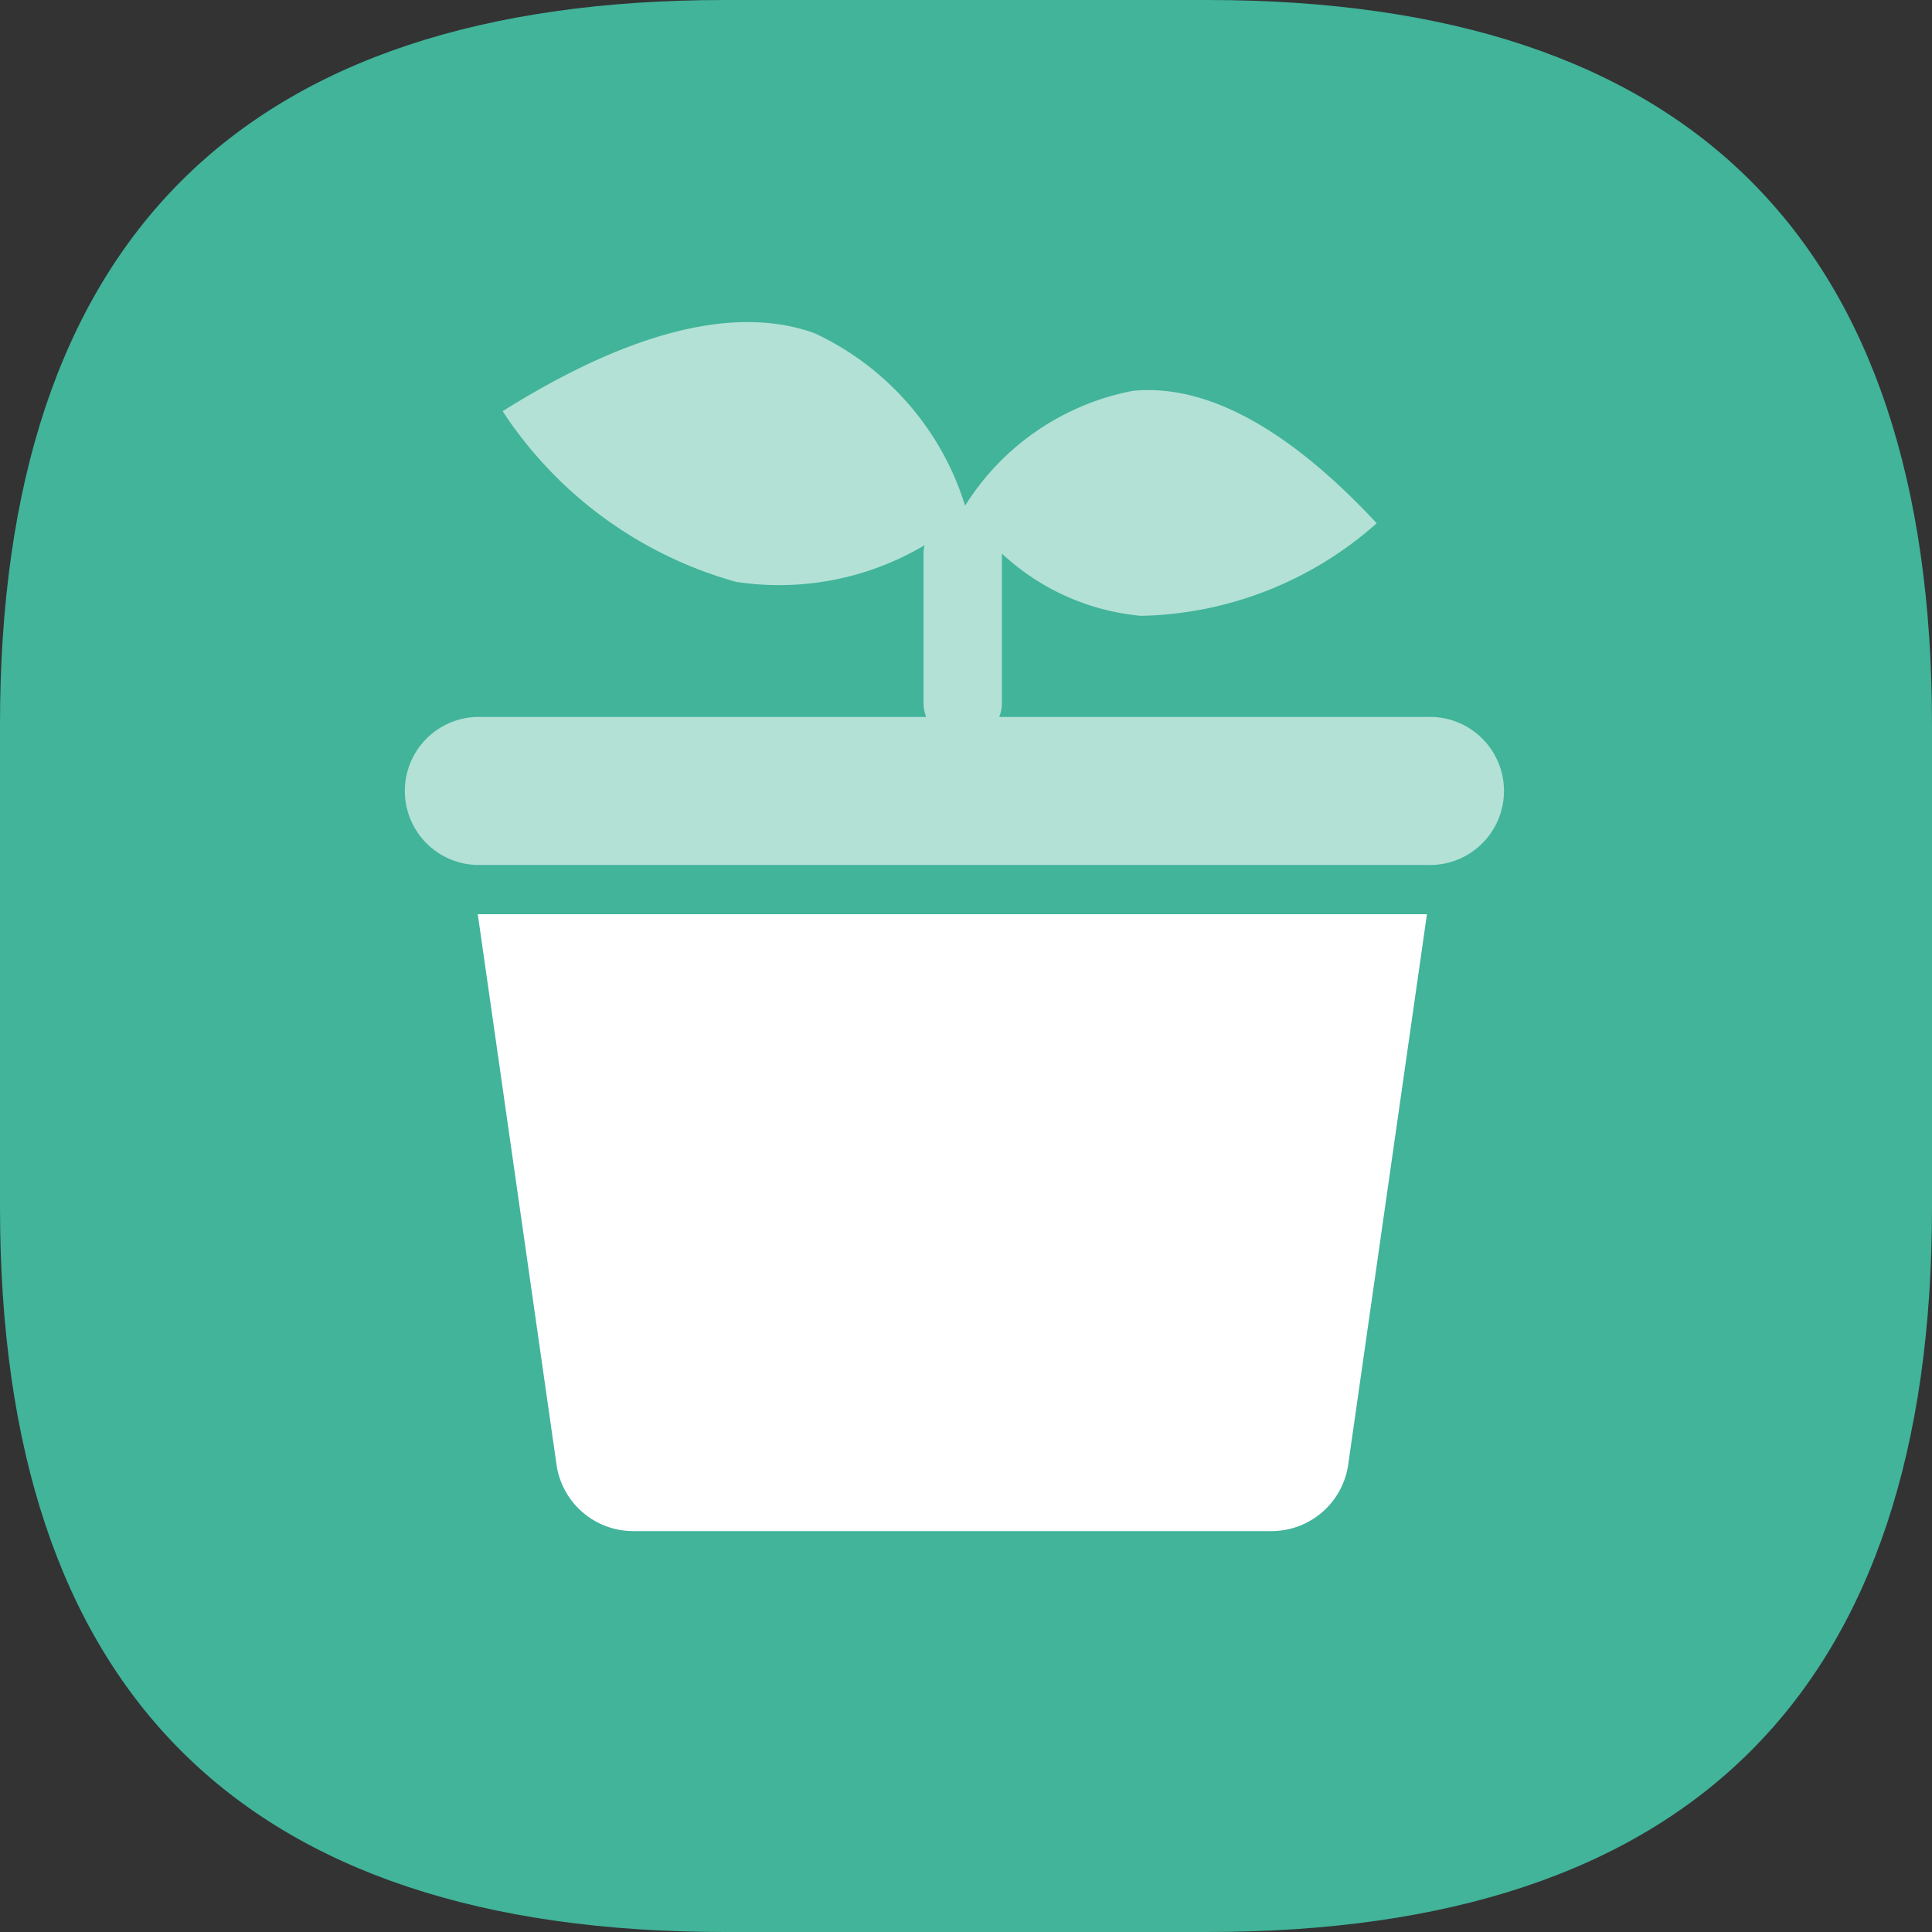 <?xml version="1.0" standalone="no"?><!DOCTYPE svg PUBLIC "-//W3C//DTD SVG 1.1//EN" "http://www.w3.org/Graphics/SVG/1.1/DTD/svg11.dtd"><svg t="1737963435462" class="icon" viewBox="0 0 1024 1024" version="1.1" xmlns="http://www.w3.org/2000/svg" p-id="2781" xmlns:xlink="http://www.w3.org/1999/xlink" width="200" height="200"><rect x="0" y="0" width="1024" height="1024" fill="#333333" stroke="none"/><path d="M0 0m384 0l256 0q384 0 384 384l0 256q0 384-384 384l-256 0q-384 0-384-384l0-256q0-384 384-384Z" fill="#41B49A" p-id="2782"></path><path d="M756.309 484.565l-41.728 291.669a41.088 41.088 0 0 1-40.704 35.285h-338.219a41.088 41.088 0 0 1-40.704-35.285l-41.728-291.669z" fill="#FFFFFF" p-id="2783"></path><path d="M432 176.725a149.803 149.803 0 0 1 79.531 91.307 134.699 134.699 0 0 1 88.96-60.885c46.933-4.565 93.227 31.531 129.195 70.187a193.493 193.493 0 0 1-124.971 49.067 124.757 124.757 0 0 1-73.685-32.981v79.104a20.096 20.096 0 0 1-1.408 7.467h226.987a39.253 39.253 0 1 1 0 78.464h-504.064a39.253 39.253 0 0 1 0-78.464h238.336a20.48 20.48 0 0 1-1.408-7.467v-78.72a20.011 20.011 0 0 1 0.597-4.821 151.083 151.083 0 0 1-99.925 19.413 217.6 217.6 0 0 1-123.733-90.453c52.096-32.725 115.2-59.733 165.76-41.173z" fill="#B3E1D6" p-id="2784"></path></svg>